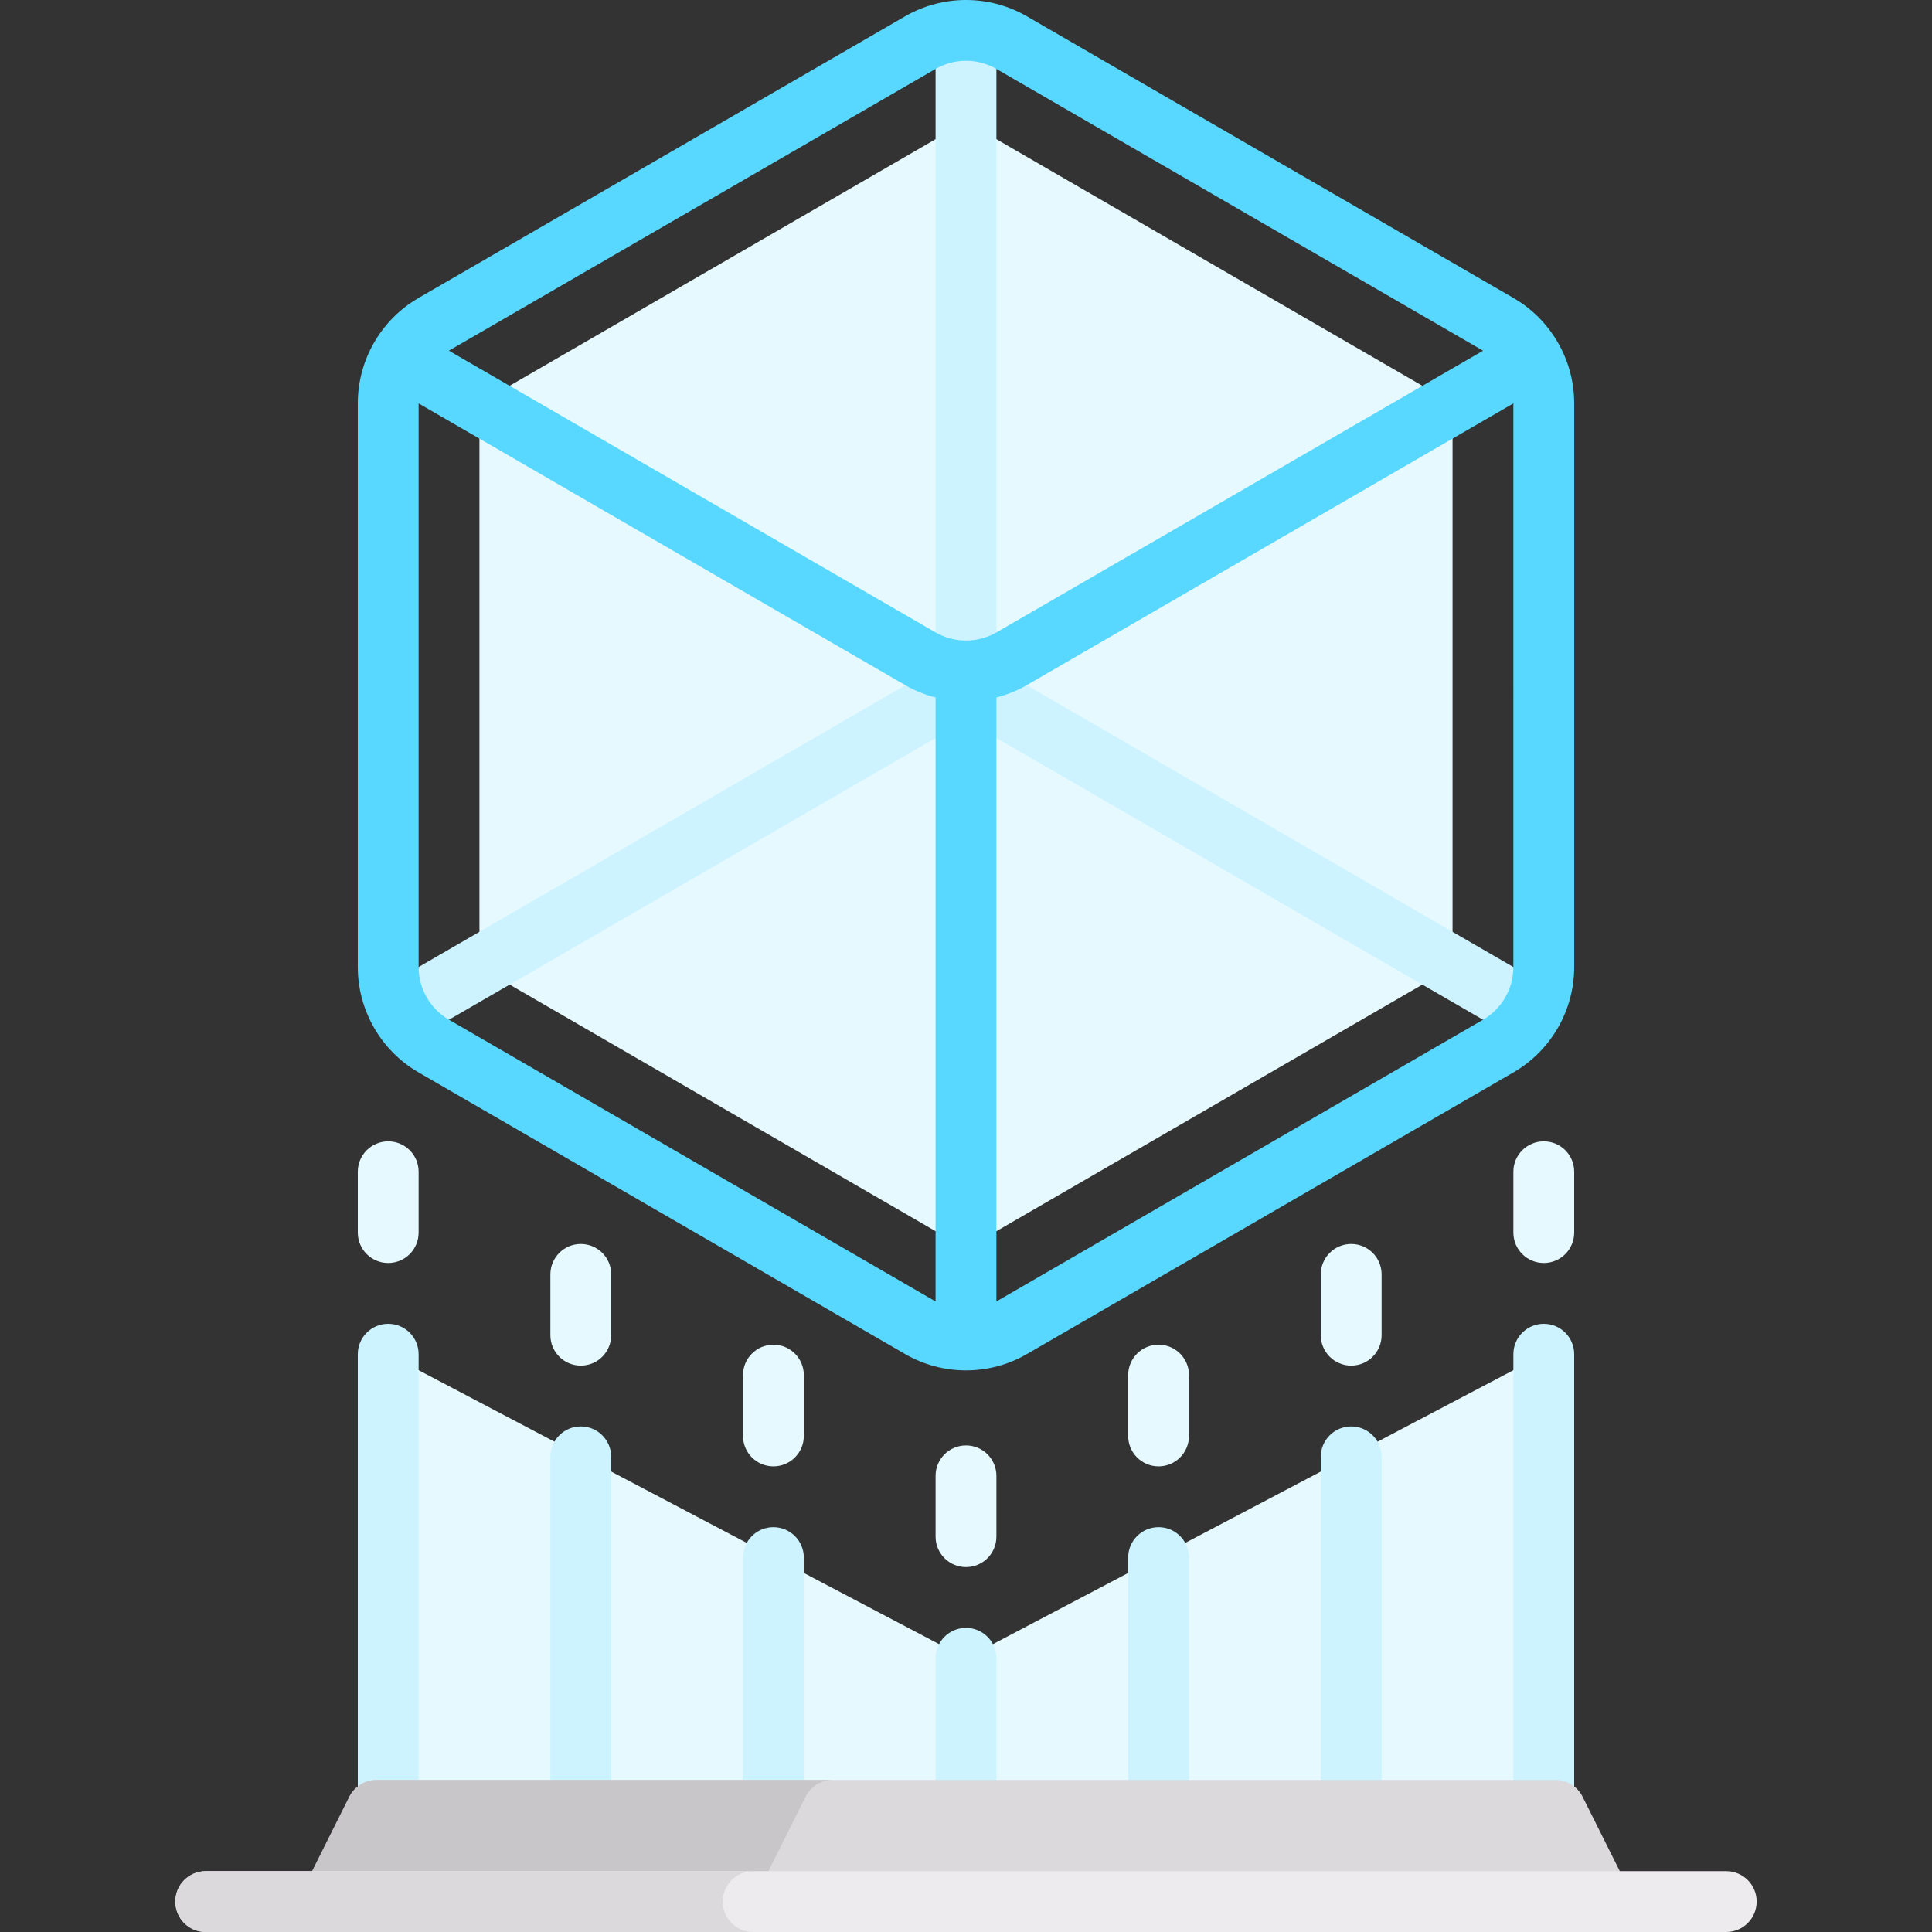 <svg xmlns="http://www.w3.org/2000/svg" xmlns:xlink="http://www.w3.org/1999/xlink" id="Capa_1" x="0" y="0" version="1.1" viewBox="0 0 512 512" xml:space="preserve" style="enable-background:new 0 0 512 512"><rect x="0" y="0" width="512" height="512" fill="#333333" stroke="none"/><polygon style="fill:#e5f9ff" points="409.119 479.76 102.879 479.76 102.879 358.876 255.999 439.466 409.119 358.876"/><path style="fill:#ccf3ff" d="M102.879,350.821c-4.454,0-8.059,3.608-8.059,8.059v120.88h16.118V358.88	C110.938,354.43,107.334,350.821,102.879,350.821z"/><path style="fill:#e5f9ff" d="M102.879,334.703c-4.454,0-8.059-3.608-8.059-8.059v-16.118c0-4.451,3.604-8.059,8.059-8.059	c4.454,0,8.059,3.608,8.059,8.059v16.118C110.938,331.095,107.334,334.703,102.879,334.703z"/><path style="fill:#ccf3ff" d="M153.917,479.764c-4.454,0-8.059-3.608-8.059-8.059v-85.626c0-4.451,3.604-8.059,8.059-8.059	s8.059,3.608,8.059,8.059v85.626C161.975,476.156,158.371,479.764,153.917,479.764z"/><path style="fill:#e5f9ff" d="M153.917,361.902c-4.454,0-8.059-3.608-8.059-8.059v-16.118c0-4.451,3.604-8.059,8.059-8.059	s8.059,3.608,8.059,8.059v16.118C161.975,358.294,158.371,361.902,153.917,361.902z"/><path style="fill:#ccf3ff" d="M204.962,479.764c-4.454,0-8.059-3.608-8.059-8.059v-58.931c0-4.451,3.604-8.059,8.059-8.059	c4.454,0,8.059,3.608,8.059,8.059v58.931C213.021,476.156,209.416,479.764,204.962,479.764z"/><path style="fill:#e5f9ff" d="M204.962,388.598c-4.454,0-8.059-3.608-8.059-8.059v-16.118c0-4.451,3.604-8.059,8.059-8.059	c4.454,0,8.059,3.608,8.059,8.059v16.118C213.021,384.989,209.416,388.598,204.962,388.598z"/><path style="fill:#ccf3ff" d="M255.999,479.76c-4.454,0-8.059-3.608-8.059-8.059v-32.236c0-4.451,3.604-8.059,8.059-8.059	c4.454,0,8.059,3.608,8.059,8.059v32.236C264.058,476.152,260.453,479.76,255.999,479.76z"/><path style="fill:#e5f9ff" d="M255.999,415.293c-4.454,0-8.059-3.608-8.059-8.059v-16.122c0-4.451,3.604-8.059,8.059-8.059	c4.454,0,8.059,3.608,8.059,8.059v16.122C264.058,411.684,260.453,415.293,255.999,415.293z"/><path style="fill:#ccf3ff" d="M409.119,350.821c-4.454,0-8.059,3.608-8.059,8.059v120.88h16.118V358.88	C417.178,354.43,413.573,350.821,409.119,350.821z"/><path style="fill:#e5f9ff" d="M409.119,334.703c-4.454,0-8.059-3.608-8.059-8.059v-16.118c0-4.451,3.604-8.059,8.059-8.059	c4.454,0,8.059,3.608,8.059,8.059v16.118C417.178,331.095,413.573,334.703,409.119,334.703z"/><path style="fill:#ccf3ff" d="M358.081,479.764c-4.454,0-8.059-3.608-8.059-8.059v-85.626c0-4.451,3.604-8.059,8.059-8.059	c4.454,0,8.059,3.608,8.059,8.059v85.626C366.14,476.156,362.536,479.764,358.081,479.764z"/><path style="fill:#e5f9ff" d="M358.081,361.902c-4.454,0-8.059-3.608-8.059-8.059v-16.118c0-4.451,3.604-8.059,8.059-8.059	c4.454,0,8.059,3.608,8.059,8.059v16.118C366.14,358.294,362.536,361.902,358.081,361.902z"/><path style="fill:#ccf3ff" d="M307.036,479.764c-4.454,0-8.059-3.608-8.059-8.059v-58.931c0-4.451,3.604-8.059,8.059-8.059	c4.454,0,8.059,3.608,8.059,8.059v58.931C315.095,476.156,311.491,479.764,307.036,479.764z"/><g><path style="fill:#e5f9ff" d="M307.036,388.598c-4.454,0-8.059-3.608-8.059-8.059v-16.118c0-4.451,3.604-8.059,8.059-8.059 c4.454,0,8.059,3.608,8.059,8.059v16.118C315.095,384.989,311.491,388.598,307.036,388.598z"/><path style="fill:#e5f9ff" d="M255.999,32.222l-128.943,74.651V256.29l128.943,74.652l128.943-74.651V106.873L255.999,32.222z M255.999,32.222L255.999,32.222L255.999,32.222L255.999,32.222z M243.887,11.299h0.079H243.887z"/></g><path style="fill:#ccf3ff" d="M408.772,260.741l-144.715-83.786V12.346c0-4.451-3.604-8.059-8.059-8.059	c-4.454,0-8.059,3.608-8.059,8.059v164.609l-144.715,83.786c-3.856,2.227-5.171,7.158-2.936,11.01	c2.227,3.845,7.162,5.167,11.01,2.936l144.701-83.777l144.699,83.777c1.267,0.736,2.66,1.086,4.029,1.086	c2.778,0,5.485-1.44,6.981-4.022C413.943,267.899,412.629,262.968,408.772,260.741z"/><path style="fill:#dbd9dc" d="M419.405,476.158c-1.365-2.73-4.155-4.455-7.208-4.455H99.801c-3.053,0-5.843,1.725-7.208,4.455	l-13.891,27.781h354.593L419.405,476.158z"/><path style="fill:#59d8ff" d="M401.091,78.978L272.148,4.327c-9.964-5.769-22.335-5.769-32.299,0L110.907,78.974	c-9.924,5.741-16.086,16.433-16.086,27.899V256.29c0,11.467,6.162,22.158,16.086,27.895l128.943,74.651	c4.982,2.888,10.562,4.329,16.149,4.329s11.168-1.44,16.149-4.329l128.943-74.647c9.924-5.741,16.086-16.433,16.086-27.899V106.873	C417.178,95.407,411.015,84.715,401.091,78.978z M247.924,18.272c2.495-1.44,5.281-2.164,8.075-2.164	c2.794,0,5.58,0.724,8.075,2.164l128.943,74.655c0.004,0.002,0.008,0.007,0.012,0.009l-128.955,74.658	c-4.99,2.88-11.16,2.88-16.149,0L118.966,92.935c0.006-0.003,0.009-0.008,0.015-0.012L247.924,18.272z M118.981,270.236	c-4.958-2.869-8.043-8.212-8.043-13.946V106.908l128.911,74.632c2.564,1.487,5.29,2.575,8.09,3.295v160.062	c-0.005-0.003-0.011-0.003-0.016-0.006L118.981,270.236z M393.017,270.24l-128.943,74.651c-0.005,0.003-0.011,0.003-0.016,0.006	V184.836c2.801-0.72,5.526-1.808,8.09-3.295l128.911-74.633V256.29C401.06,262.024,397.975,267.367,393.017,270.24z"/><path style="fill:#c9c6ca" d="M220.685,471.703H99.801c-3.053,0-5.843,1.725-7.208,4.455l-13.891,27.781h120.884l13.891-27.781	C214.842,473.428,217.632,471.703,220.685,471.703z"/><path style="fill:#edebed" d="M457.472,512H54.526c-4.454,0-8.059-3.608-8.059-8.059s3.604-8.059,8.059-8.059h402.947	c4.454,0,8.059,3.608,8.059,8.059C465.531,508.392,461.927,512,457.472,512z"/><path style="fill:#dbd9dc" d="M191.528,503.941c0-4.451,3.604-8.059,8.059-8.059H54.526c-4.454,0-8.059,3.608-8.059,8.059	S50.071,512,54.526,512h145.061C195.132,512,191.528,508.392,191.528,503.941z"/></svg>